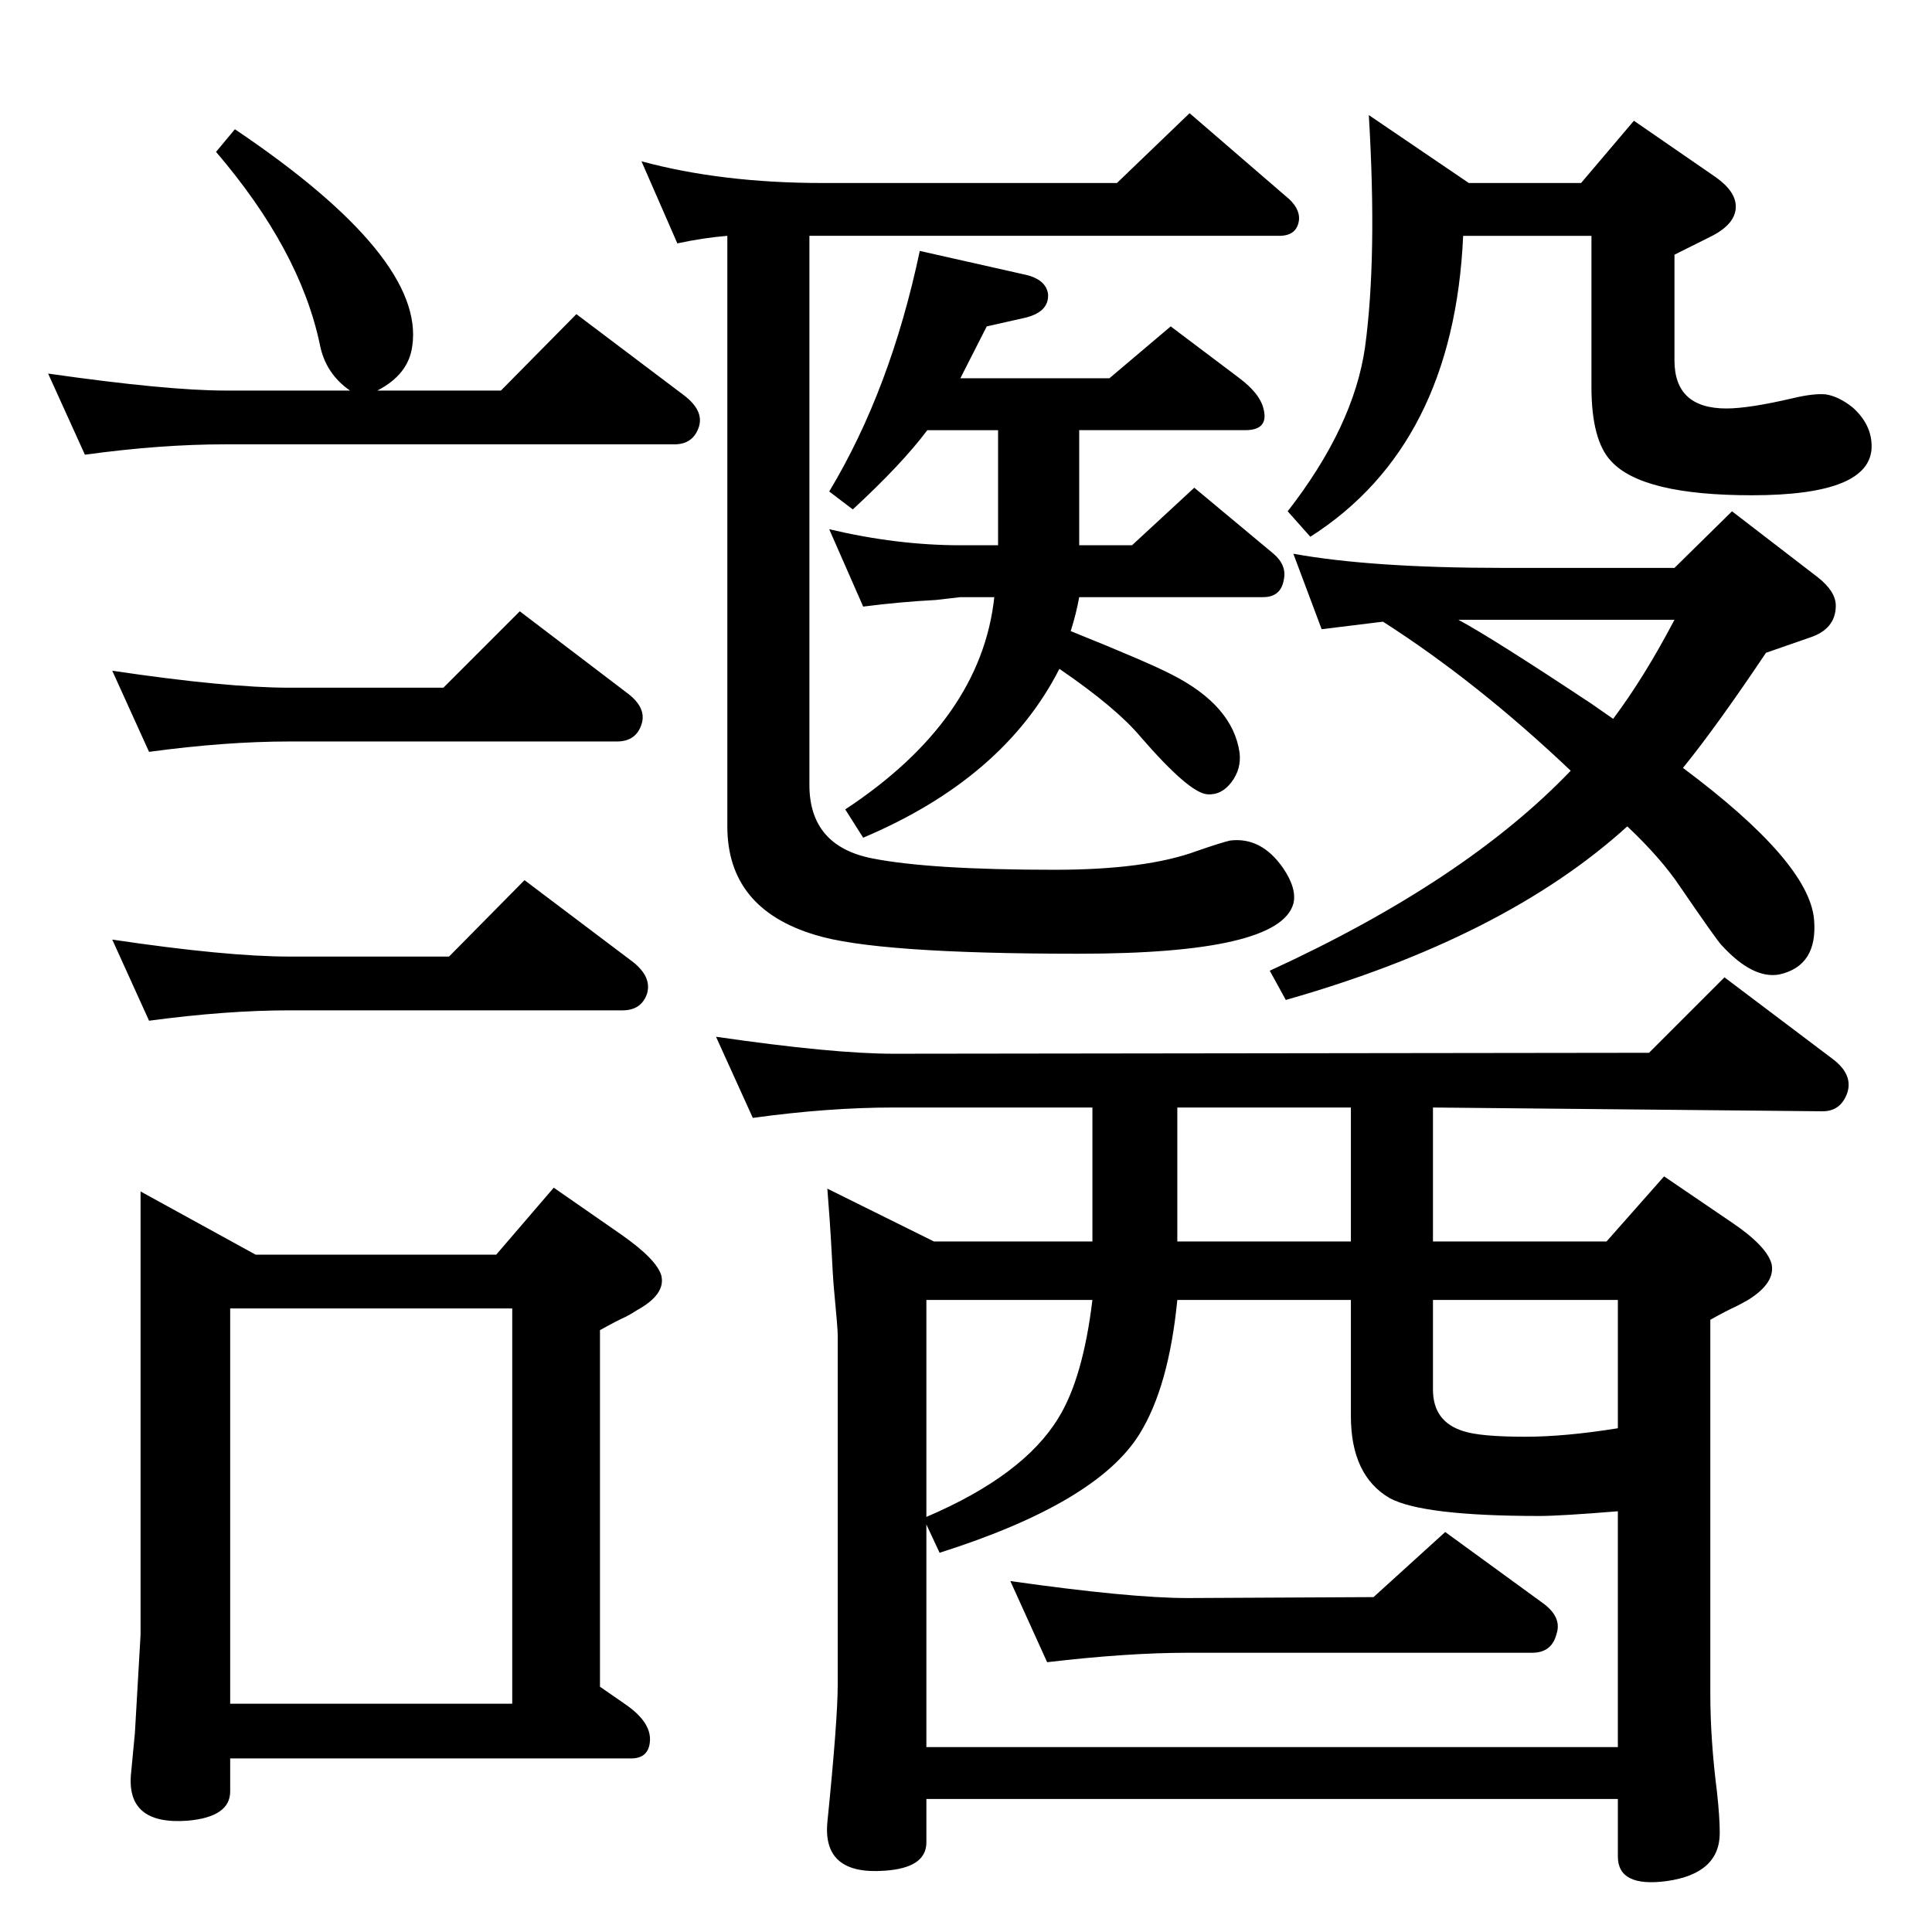 <?xml version="1.0" standalone="no"?>
<!DOCTYPE svg PUBLIC "-//W3C//DTD SVG 1.1//EN" "http://www.w3.org/Graphics/SVG/1.1/DTD/svg11.dtd" >
<svg xmlns="http://www.w3.org/2000/svg" xmlns:xlink="http://www.w3.org/1999/xlink" version="1.1" viewBox="0 0 2048 2048">
  <g transform="matrix(1 0 0 -1 0 2048)">
   <path fill="currentColor"
d="M1784 1234q134 -100 139 -161q4 -49 -37 -58q-28 -5 -61 31q-5 5 -44 62q-20 30 -56 64q-130 -118 -362 -184l-17 31q207 95 319 212q-99 94 -199 158q-41 -5 -65 -8l-30 80q83 -15 222 -15h182l61 60l91 -70q19 -15 19 -30q0 -25 -28 -34l-46 -16q-53 -79 -88 -122z
M1546 1391q37 -20 141 -89l23 -16q33 44 65 105h-229zM858 1798v-582q0 -65 67 -78q61 -12 193 -12q97 0 151 20q26 9 35 11q33 4 56 -29q15 -22 11 -38q-15 -53 -228 -53q-215 0 -279 20q-93 28 -93 115v626q-25 -2 -53 -8l-38 87q85 -23 192 -23h312l77 74l102 -88
q15 -12 14 -25q-2 -17 -21 -17h-498zM915 1405l-36 82q72 -17 139 -17h40v122h-75q-27 -36 -79 -84l-25 19q65 108 96 255l111 -25q23 -5 25 -21q1 -19 -25 -25l-40 -9l-28 -55h158l65 55l73 -55q21 -16 25 -31q7 -24 -19 -24h-176v-122h56l66 61l84 -70q14 -12 11 -27
q-3 -19 -22 -19h-195q-3 -17 -9 -36q82 -33 107 -46q65 -33 72 -83q2 -17 -8.5 -31t-25.5 -13q-19 1 -71 61q-26 31 -86 72q-59 -116 -208 -179l-19 30q144 95 158 225h-36l-26 -3q-38 -2 -77 -7zM526 718l61 71l72 -50q37 -26 42 -43q5 -20 -26 -37q-6 -4 -12 -7
q-9 -4 -27 -14v-378l26 -18q28 -19 27 -39q-1 -19 -20 -19h-425v-35q0 -27 -45 -31q-66 -5 -60 51l4 42l6 104v470l122 -67h255zM244 242h299v419h-299v-419zM371 1634q-26 18 -32 49q-21 100 -110 204l20 24q202 -136 188 -230q-4 -30 -37 -47h131l80 81l114 -86
q21 -16 16 -33q-6 -19 -26 -19h-476q-69 0 -149 -11l-39 86q126 -18 188 -18h132zM470 1319l81 81l113 -86q22 -16 16 -34t-26 -18h-347q-68 0 -149 -11l-39 86q121 -18 188 -18h163zM476 1034l80 81l114 -86q21 -16 16 -34q-6 -18 -26 -18h-353q-67 0 -149 -11l-39 86
q121 -18 188 -18h169zM1775 1778v-112q0 -51 55 -51q24 0 71 11q21 5 34 4q14 -2 29 -14q20 -18 20 -41q0 -52 -127 -52q-116 0 -149 36q-21 22 -21 79v160h-136q-10 -222 -162 -319l-24 27q70 90 82 174q13 96 4 246l106 -72h119l56 66l87 -60q21 -15 21 -31q0 -18 -25 -31
zM1456 355l76 69l103 -75q21 -15 15 -33q-5 -20 -26 -20h-365q-64 0 -149 -10l-39 86q127 -18 188 -18zM1519 874v-142h184l61 69l72 -49q37 -25 42 -44q4 -20 -25 -38q-7 -4 -13 -7q-9 -4 -27 -14v-396q0 -49 7 -104q3 -27 3 -44q0 -43 -56 -51q-52 -7 -52 26v61h-733v-46
q0 -27 -44 -30q-66 -5 -61 51q11 109 11 146v371q0 7 -4 49q-1 10 -3 49q-1 19 -4 57l113 -56h168v142h-211q-69 0 -149 -11l-39 86q124 -18 188 -18l801 1l80 80l114 -86q23 -17 16 -37q-7 -19 -26 -19zM1248 670q-9 -92 -40 -142q-45 -73 -212 -126l-14 30v-236h733v250
q-61 -5 -83 -5q-124 0 -159 19q-41 24 -41 87v123h-184zM1158 670h-176v-230q103 44 140 105q26 42 36 125zM1519 670v-95q0 -34 32 -44q18 -6 66 -6q42 0 98 9v136h-196zM1432 732v142h-184v-142h184z" />
  </g>

</svg>
